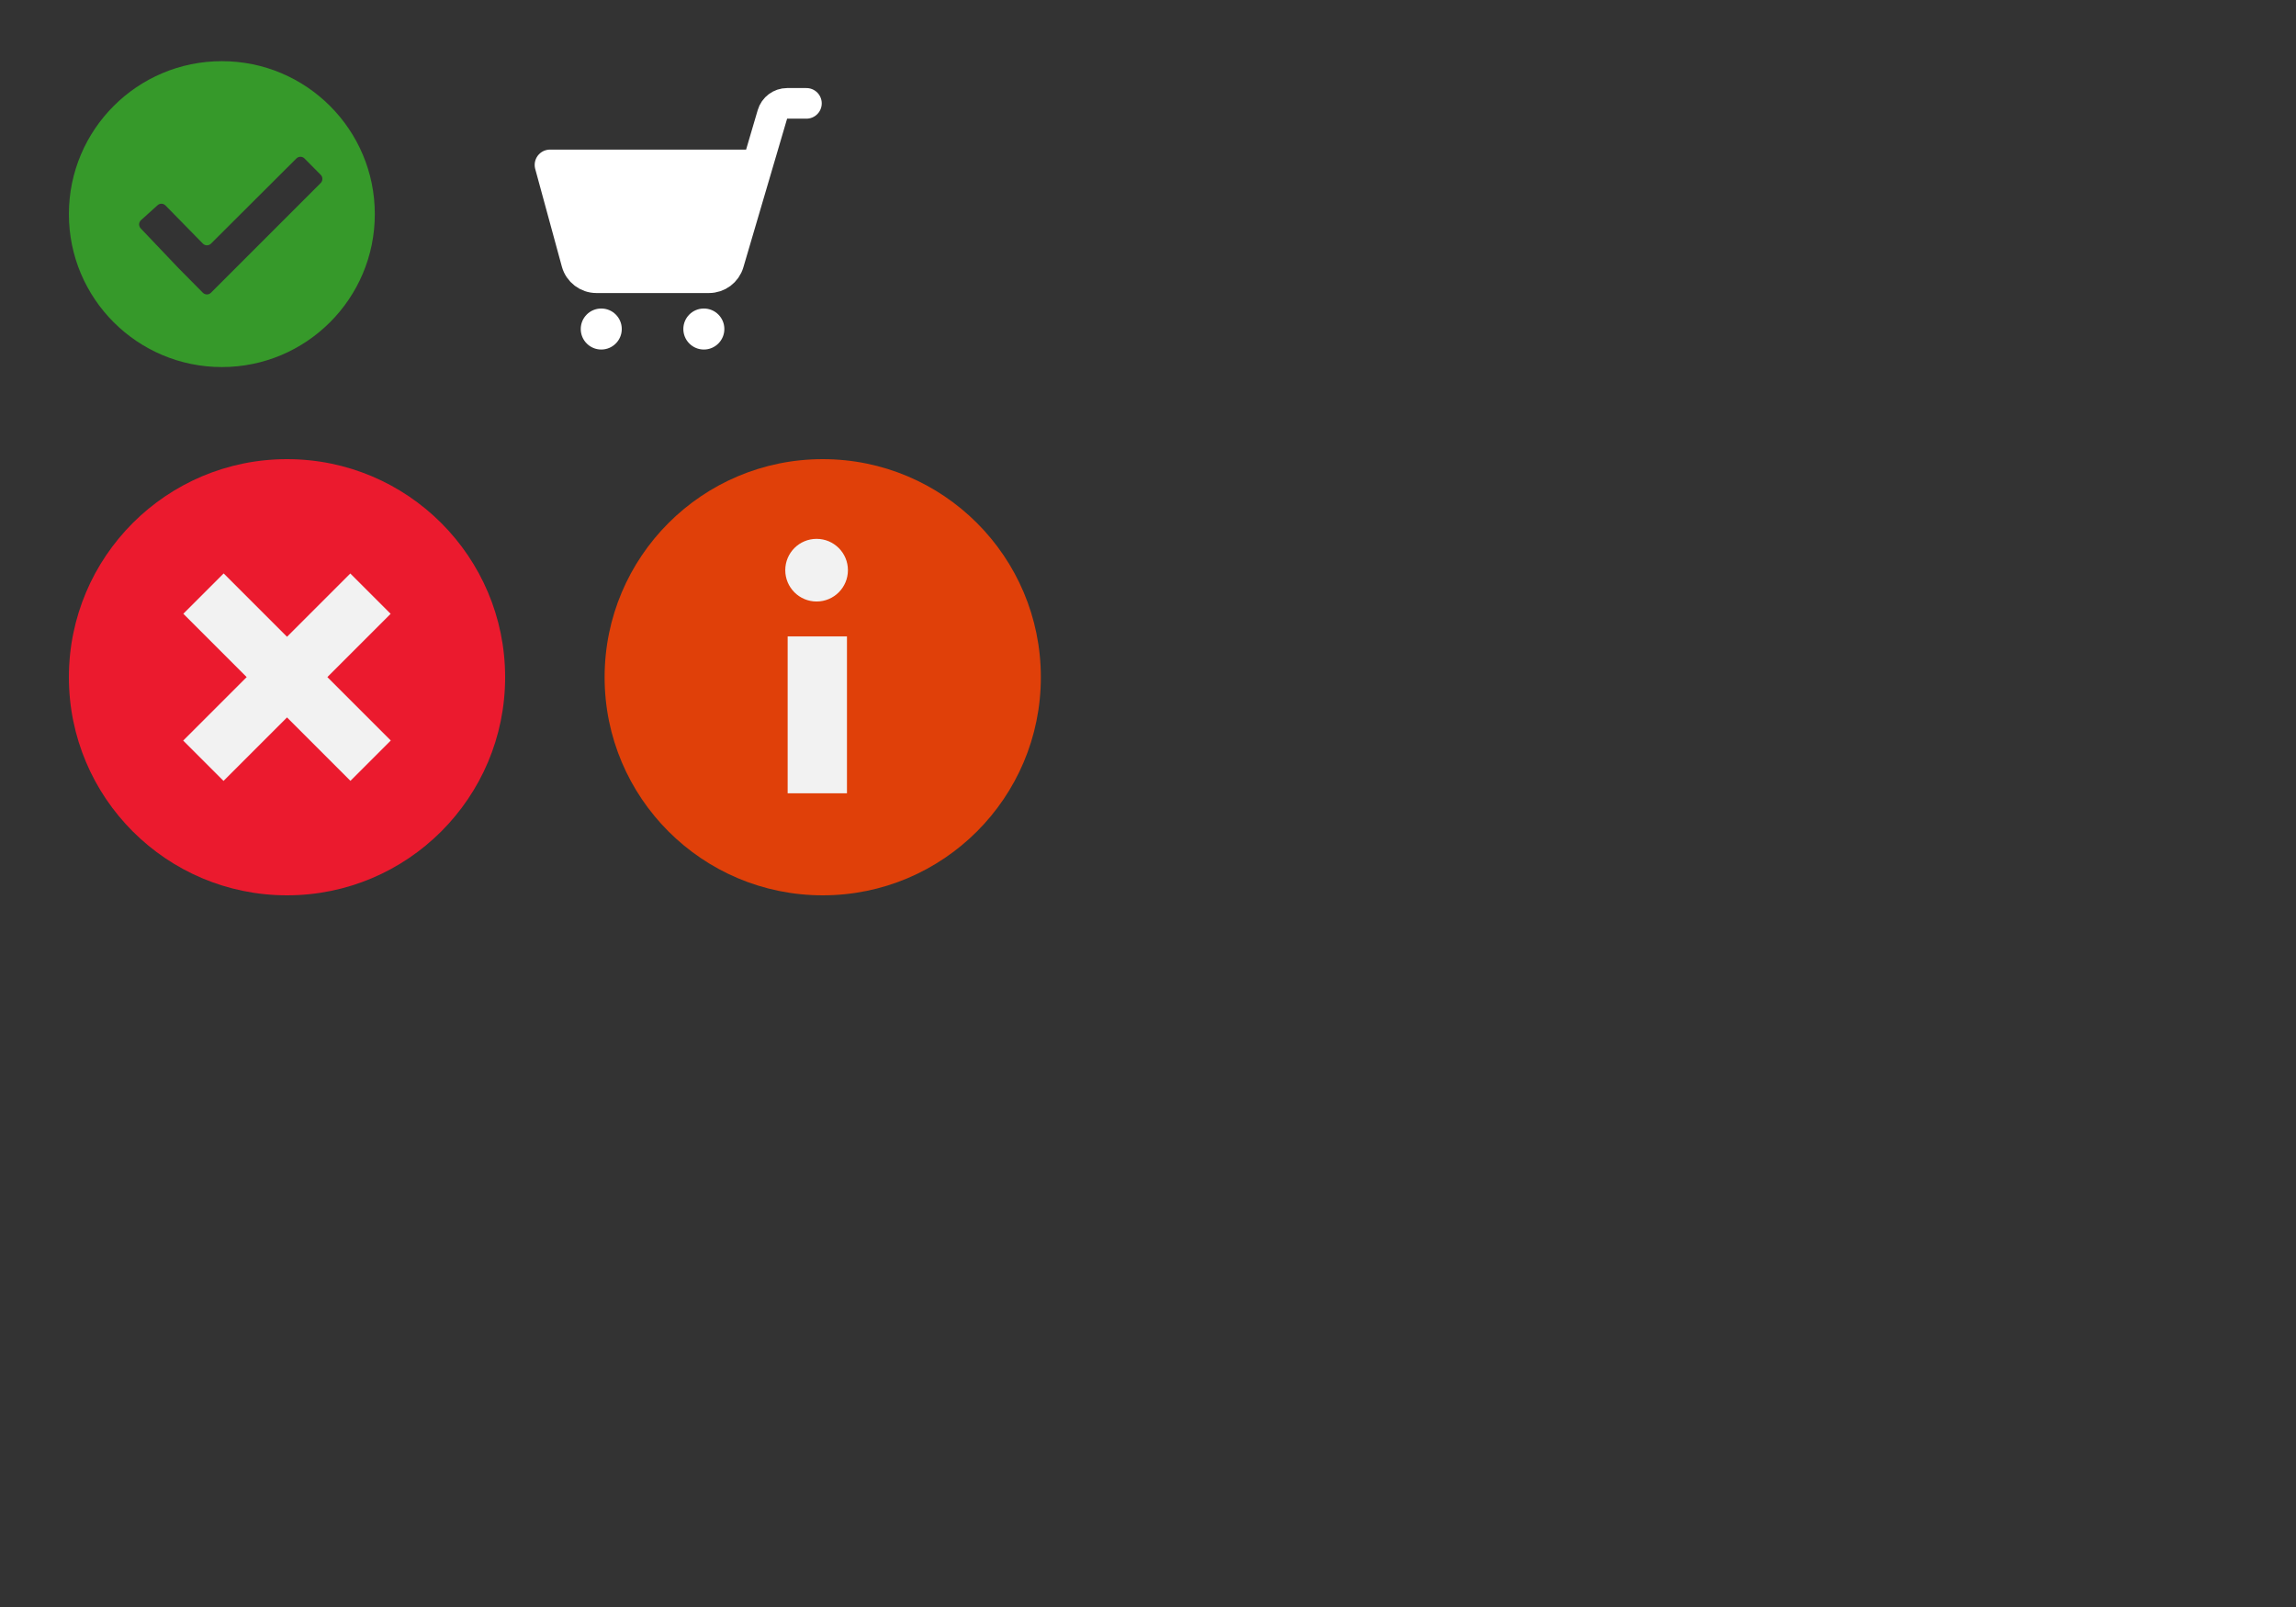 <?xml version="1.0" encoding="utf-8"?>
<!-- Generator: Adobe Illustrator 16.0.2, SVG Export Plug-In . SVG Version: 6.00 Build 0)  -->
<!DOCTYPE svg PUBLIC "-//W3C//DTD SVG 1.1//EN" "http://www.w3.org/Graphics/SVG/1.1/DTD/svg11.dtd">
<svg version="1.1" id="Layer_1" xmlns="http://www.w3.org/2000/svg" xmlns:xlink="http://www.w3.org/1999/xlink" x="0px" y="0px"
	 width="150px" height="105px" viewBox="0 0 150 105" enable-background="new 0 0 150 105" xml:space="preserve">
<rect x="0" y="0" width="150" height="105" fill="#333333" stroke="none"/>
<rect id="BG" display="none" fill="#B7B7B7" width="150" height="105"/>
<g id="lines">
</g>
<g id="ok">
	<g>
		<path fill="#36992A" d="M14.494,3.997c-5.519,0-9.993,4.475-9.993,9.993c0,5.52,4.475,9.993,9.993,9.993s9.993-4.474,9.993-9.993
			C24.487,8.472,20.013,3.997,14.494,3.997z M20.951,11.959l-7.168,7.168c-0.146,0.148-0.384,0.148-0.53,0l-1.059-1.07
			c-0.146-0.146-0.386-0.386-0.53-0.535L9.2,14.93c-0.073-0.072-0.111-0.175-0.111-0.271c0-0.096,0.039-0.189,0.111-0.262
			l1.08-0.974c0.073-0.075,0.171-0.111,0.267-0.111c0.095,0.001,0.19,0.038,0.263,0.111l2.445,2.495c0.145,0.148,0.384,0.148,0.53,0
			l5.579-5.564c0.146-0.147,0.384-0.147,0.529,0l1.06,1.07C21.098,11.57,21.098,11.812,20.951,11.959z"/>
	</g>
</g>
<g id="error">
	<circle fill="#EB1A2E" cx="18.751" cy="44.25" r="14.25"/>
	
		<rect x="11.03" y="42.386" transform="matrix(0.707 0.707 -0.707 0.707 36.781 -0.298)" fill="#F2F2F2" width="15.442" height="3.727"/>
	
		<rect x="11.03" y="42.387" transform="matrix(0.707 -0.707 0.707 0.707 -25.798 26.219)" fill="#F2F2F2" width="15.442" height="3.728"/>
</g>
<g id="info">
	<circle fill="#E04009" cx="53.75" cy="44.25" r="14.25"/>
	<rect x="51.458" y="41.583" fill="#F2F2F2" width="3.875" height="10.25"/>
	<circle fill="#F2F2F2" cx="53.349" cy="37.255" r="2.047"/>
</g>
<g id="cart">
	<circle fill="#FFFFFF" cx="39.281" cy="21.498" r="1.34"/>
	<circle fill="#FFFFFF" cx="45.983" cy="21.498" r="1.34"/>
	<polygon fill="#FFFFFF" points="35.931,10.775 49.333,10.775 46.988,18.147 37.941,18.147 	"/>
	<path fill="none" stroke="#FFFFFF" stroke-width="2" stroke-linecap="round" stroke-linejoin="round" stroke-miterlimit="10" d="
		M49.333,10.775H35.931l1.741,6.384c0.16,0.583,0.689,0.988,1.294,0.988h7.355c0.595,0,1.118-0.392,1.285-0.962l2.856-9.709
		c0.125-0.428,0.518-0.722,0.964-0.722h1.259"/>
</g>
<g id="cart_2" display="none">
	<g id="Page-1" display="inline">
		<g id="Core" transform="translate(-212, -422)">
			<g id="shopping-cart" transform="translate(212, 422)">
				<path id="Shape" fill="#FFFFFF" d="M47.304,19.841c-0.986,0-1.793,0.808-1.793,1.793s0.807,1.793,1.793,1.793
					s1.793-0.808,1.793-1.793S48.291,19.841,47.304,19.841L47.304,19.841z M52.685,5.494h-2.959l-0.808,1.793H35.647
					c-0.538,0-0.897,0.359-0.897,0.896c0,0.18,0,0.269,0.18,0.449l3.228,5.829c0.269,0.538,0.808,0.896,1.525,0.896h6.636
					l0.807,1.525v0.089c0,0.09-0.089,0.18-0.179,0.18H36.543v1.793h10.761c0.986,0,1.793-0.807,1.793-1.793
					c0-0.269-0.09-0.628-0.18-0.897l-1.255-2.152l3.229-6.815h1.793V5.494L52.685,5.494z M38.337,19.841
					c-0.986,0-1.793,0.808-1.793,1.793s0.808,1.793,1.793,1.793s1.793-0.808,1.793-1.793S39.323,19.841,38.337,19.841L38.337,19.841
					z"/>
			</g>
		</g>
	</g>
</g>
<g id="cart_3" display="none">
	<g display="inline">
		<path fill="#FFFFFF" d="M34.967,8.925l1.609,5.534c0.09,0.292,0.412,0.528,0.717,0.528h7.649c0.306,0,0.627-0.237,0.718-0.528
			l1.846-5.407c0.113-0.363-0.104-0.656-0.483-0.656H35.356C35.05,8.396,34.876,8.633,34.967,8.925z"/>
		<circle fill="#FFFFFF" cx="45.968" cy="21.216" r="1.745"/>
		<circle fill="#FFFFFF" cx="38.583" cy="21.238" r="1.745"/>
		<path fill="#FFFFFF" d="M35.499,17.752c0,0.546,0.442,0.988,0.988,0.988H48.1l4.086-11.757h1.776c0.546,0,0.988-0.442,0.988-0.988
			s-0.442-0.988-0.988-0.988h-3.182l-4.086,11.757H36.487C35.941,16.764,35.499,17.206,35.499,17.752z"/>
	</g>
</g>
</svg>
